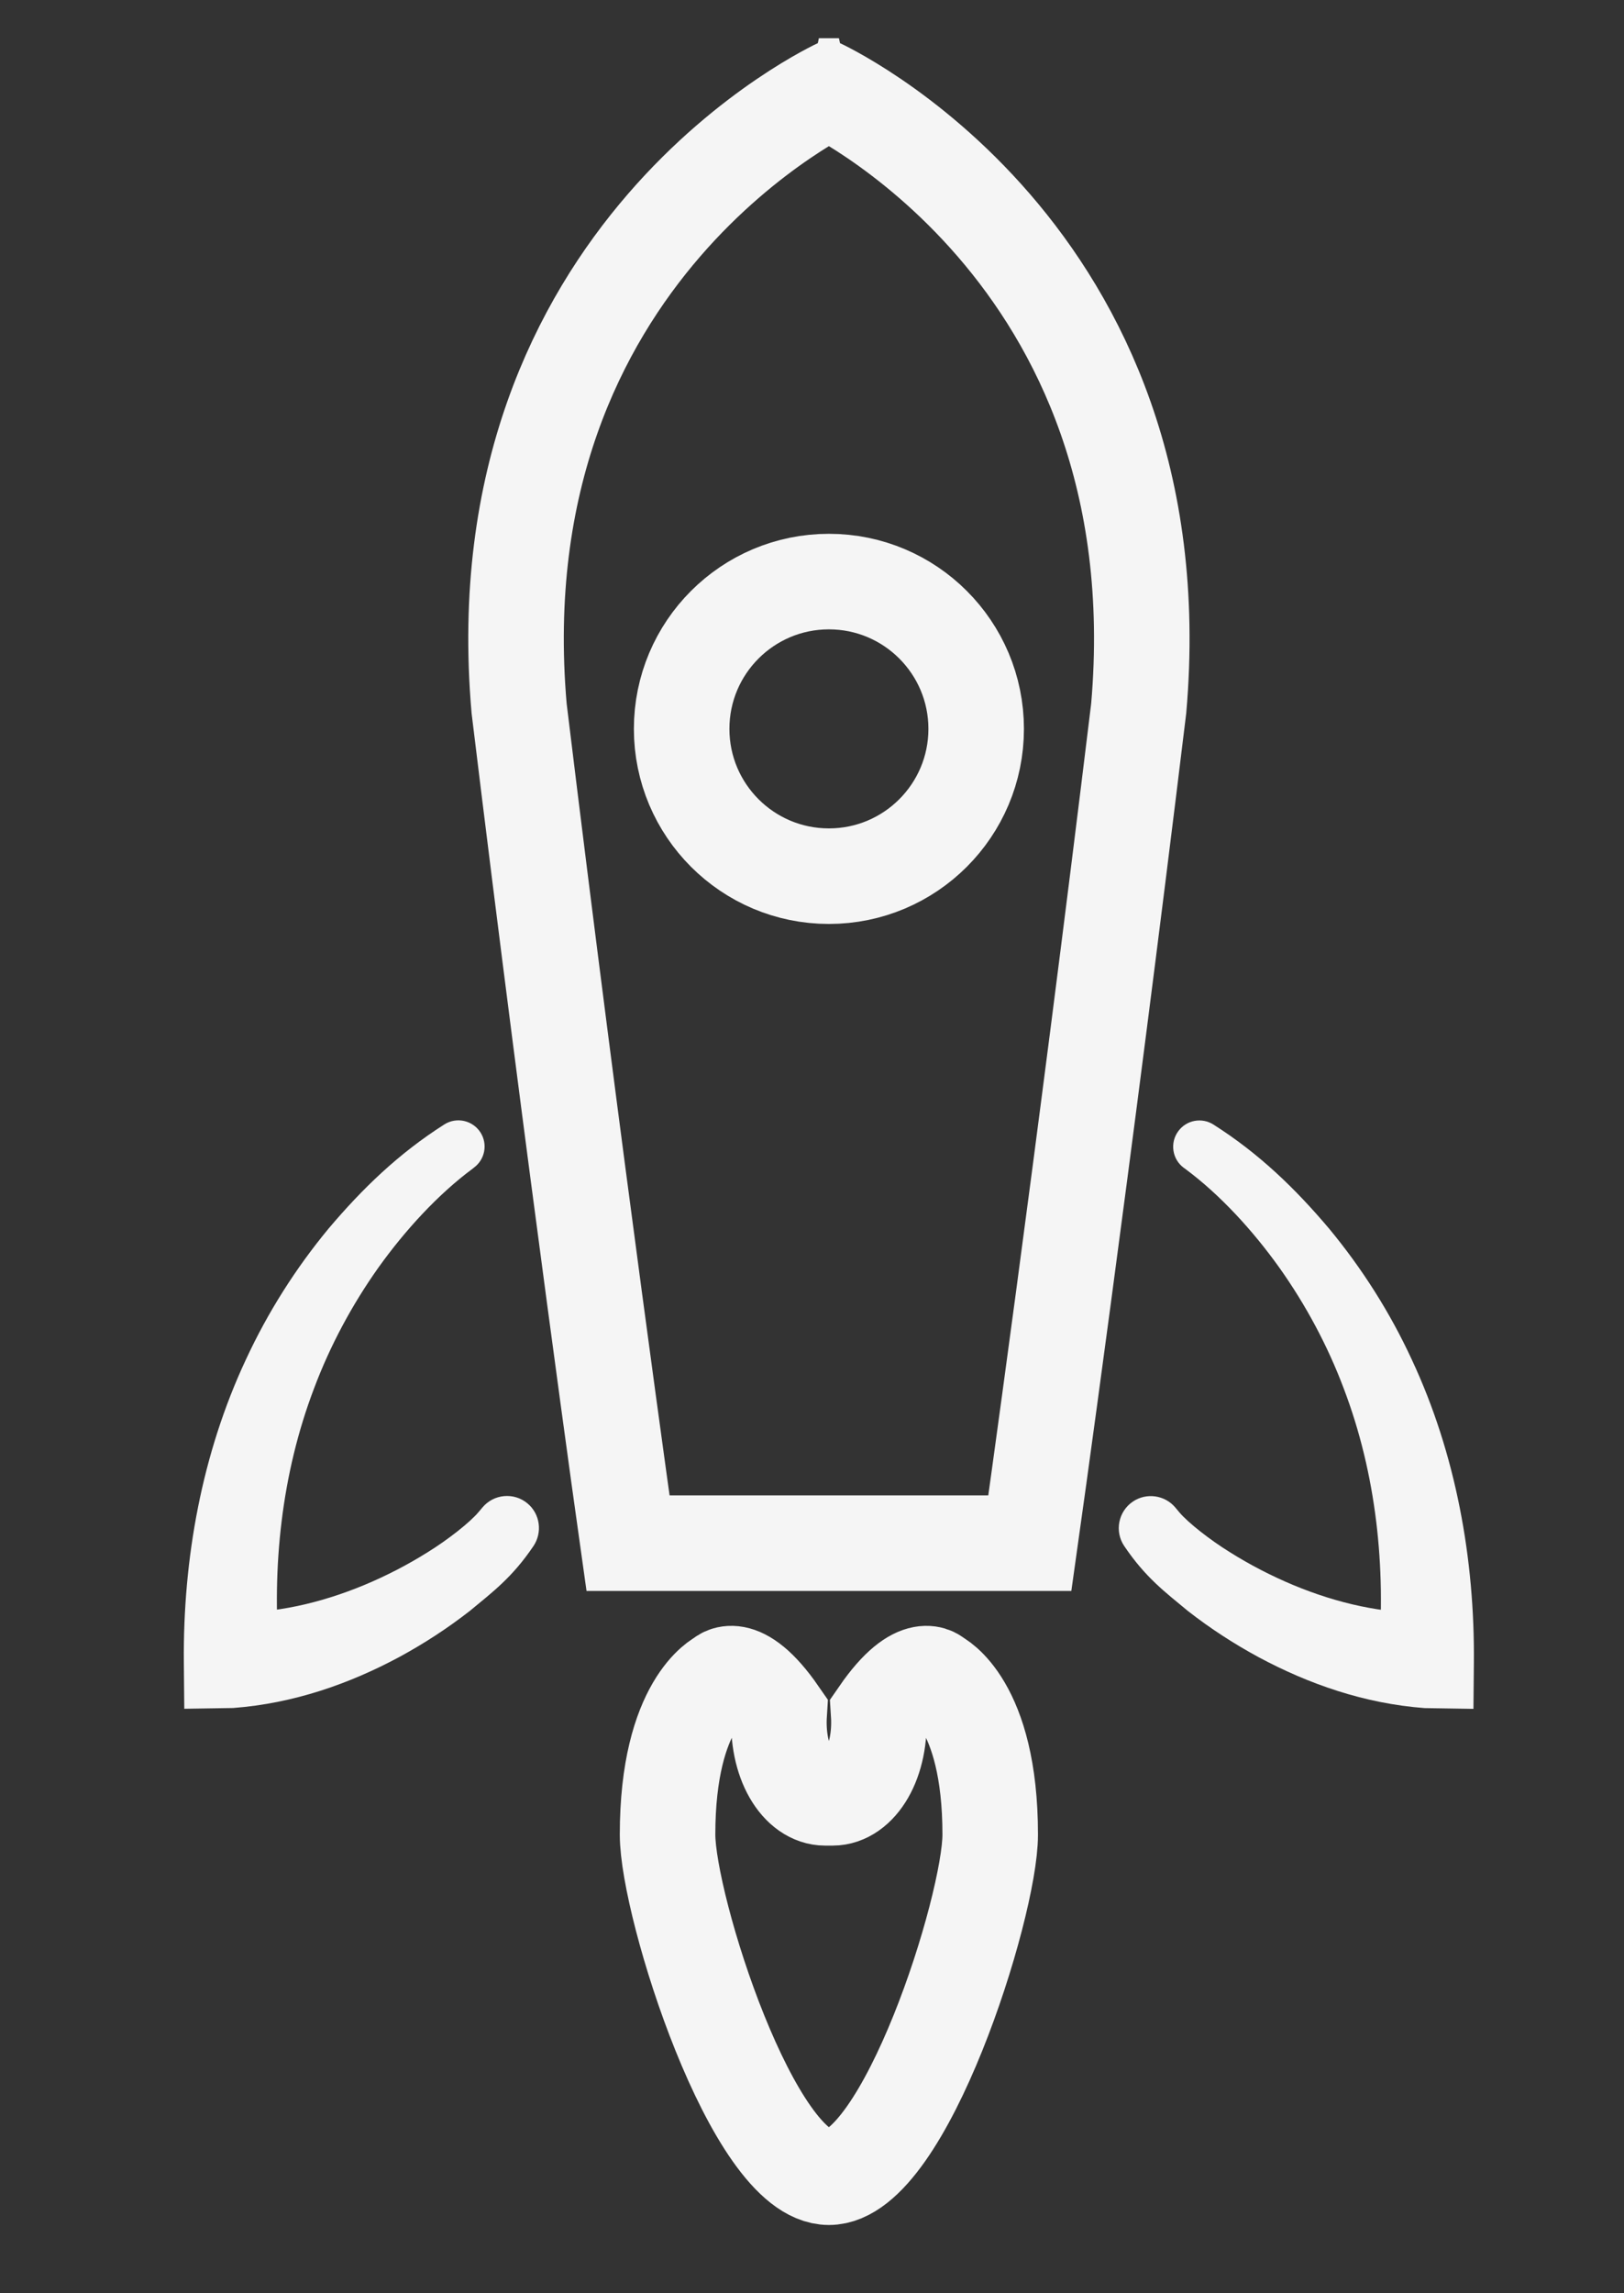<?xml version="1.0" encoding="utf-8"?>
<!-- Generator: Adobe Illustrator 15.0.0, SVG Export Plug-In  -->
<!DOCTYPE svg PUBLIC "-//W3C//DTD SVG 1.1 Basic//EN" "http://www.w3.org/Graphics/SVG/1.1/DTD/svg11-basic.dtd">
<svg version="1.1" baseProfile="basic"
	 xmlns="http://www.w3.org/2000/svg" xmlns:xlink="http://www.w3.org/1999/xlink" xmlns:a="http://ns.adobe.com/AdobeSVGViewerExtensions/3.0/"
	 x="0px" y="0px" width="34px" height="48px" viewBox="0 0 34 48" enable-background="new 0 0 34 48" xml:space="preserve">
<rect x="0" y="0" width="34" height="48" fill="#333333" stroke="none"/>
<defs>
</defs>
<rect id="_x3C_Фрагмент_x3E__4_" fill="none" width="34" height="48"/>
<path fill="none" stroke="#F5F5F5" stroke-width="2" d="M16.811,32.3c0,0-0.417,0,4.75,0
	c0,0,1.113-7.871,2.279-17.474C24.674,5.226,17.144,1.8,17.144,1.8h0.42
	c0,0-7.529,3.427-6.696,13.026c1.167,9.603,2.28,17.474,2.28,17.474
	c5.166,0,4.749,0,4.749,0"/>
<circle fill="none" stroke="#F5F5F5" stroke-width="2" cx="17.354" cy="15.256" r="3.083"/>
<path fill="none" stroke="#F5F5F5" stroke-width="2" d="M17.354,45.571
	c1.583,0,3.377-5.66,3.377-7.171c0-2.757-1.117-3.288-1.117-3.288
	s-0.393-0.447-1.219,0.75c0.066,1.03-0.412,1.768-0.964,1.768h-0.077h-0.078
	c-0.552,0-1.029-0.737-0.963-1.768c-0.828-1.197-1.22-0.75-1.22-0.75
	s-1.117,0.531-1.117,3.288C13.976,39.911,15.77,45.571,17.354,45.571z"/>
<path fill="#F5F5F5" d="M9.893,24.463c-0.728,0.54-1.412,1.289-1.966,2.062
	c-0.558,0.786-1.015,1.639-1.352,2.535c-0.682,1.793-0.885,3.734-0.728,5.646
	l-1.028-0.956h0c0.919,0.027,1.889-0.193,2.809-0.575
	c0.46-0.192,0.91-0.424,1.334-0.691c0.401-0.248,0.874-0.614,1.063-0.842
	l0.075-0.089c0.237-0.284,0.66-0.323,0.944-0.085
	c0.266,0.222,0.314,0.608,0.126,0.89c-0.447,0.663-0.861,0.967-1.334,1.36
	c-0.466,0.363-0.96,0.685-1.481,0.967c-1.042,0.559-2.21,0.97-3.476,1.065
	H4.878l-1.02,0.016l-0.009-0.972c-0.02-2.165,0.376-4.366,1.3-6.339
	c0.457-0.986,1.042-1.909,1.731-2.741c0.703-0.831,1.46-1.567,2.423-2.179
	c0.256-0.162,0.594-0.086,0.757,0.169c0.155,0.244,0.093,0.563-0.135,0.733
	L9.893,24.463z"/>
<path fill="#F5F5F5" d="M25.403,23.537c0.963,0.611,1.721,1.348,2.423,2.179
	c0.689,0.832,1.275,1.754,1.731,2.741c0.923,1.973,1.319,4.174,1.3,6.339
	l-0.009,0.972l-1.02-0.016H29.828c-1.266-0.095-2.434-0.506-3.476-1.065
	c-0.521-0.282-1.016-0.604-1.481-0.967c-0.473-0.393-0.887-0.697-1.334-1.36
	c-0.207-0.307-0.125-0.724,0.181-0.931c0.287-0.193,0.67-0.135,0.888,0.124
	l0.077,0.092c0.189,0.228,0.662,0.594,1.063,0.842
	c0.424,0.267,0.874,0.499,1.334,0.691c0.919,0.382,1.89,0.602,2.809,0.575
	h0l-1.028,0.956c0.157-1.912-0.046-3.853-0.728-5.646
	c-0.337-0.896-0.794-1.75-1.352-2.535c-0.554-0.774-1.238-1.523-1.966-2.062
	l-0.032-0.023c-0.243-0.18-0.294-0.524-0.114-0.767
	C24.841,23.441,25.163,23.385,25.403,23.537z"/>
</svg>
